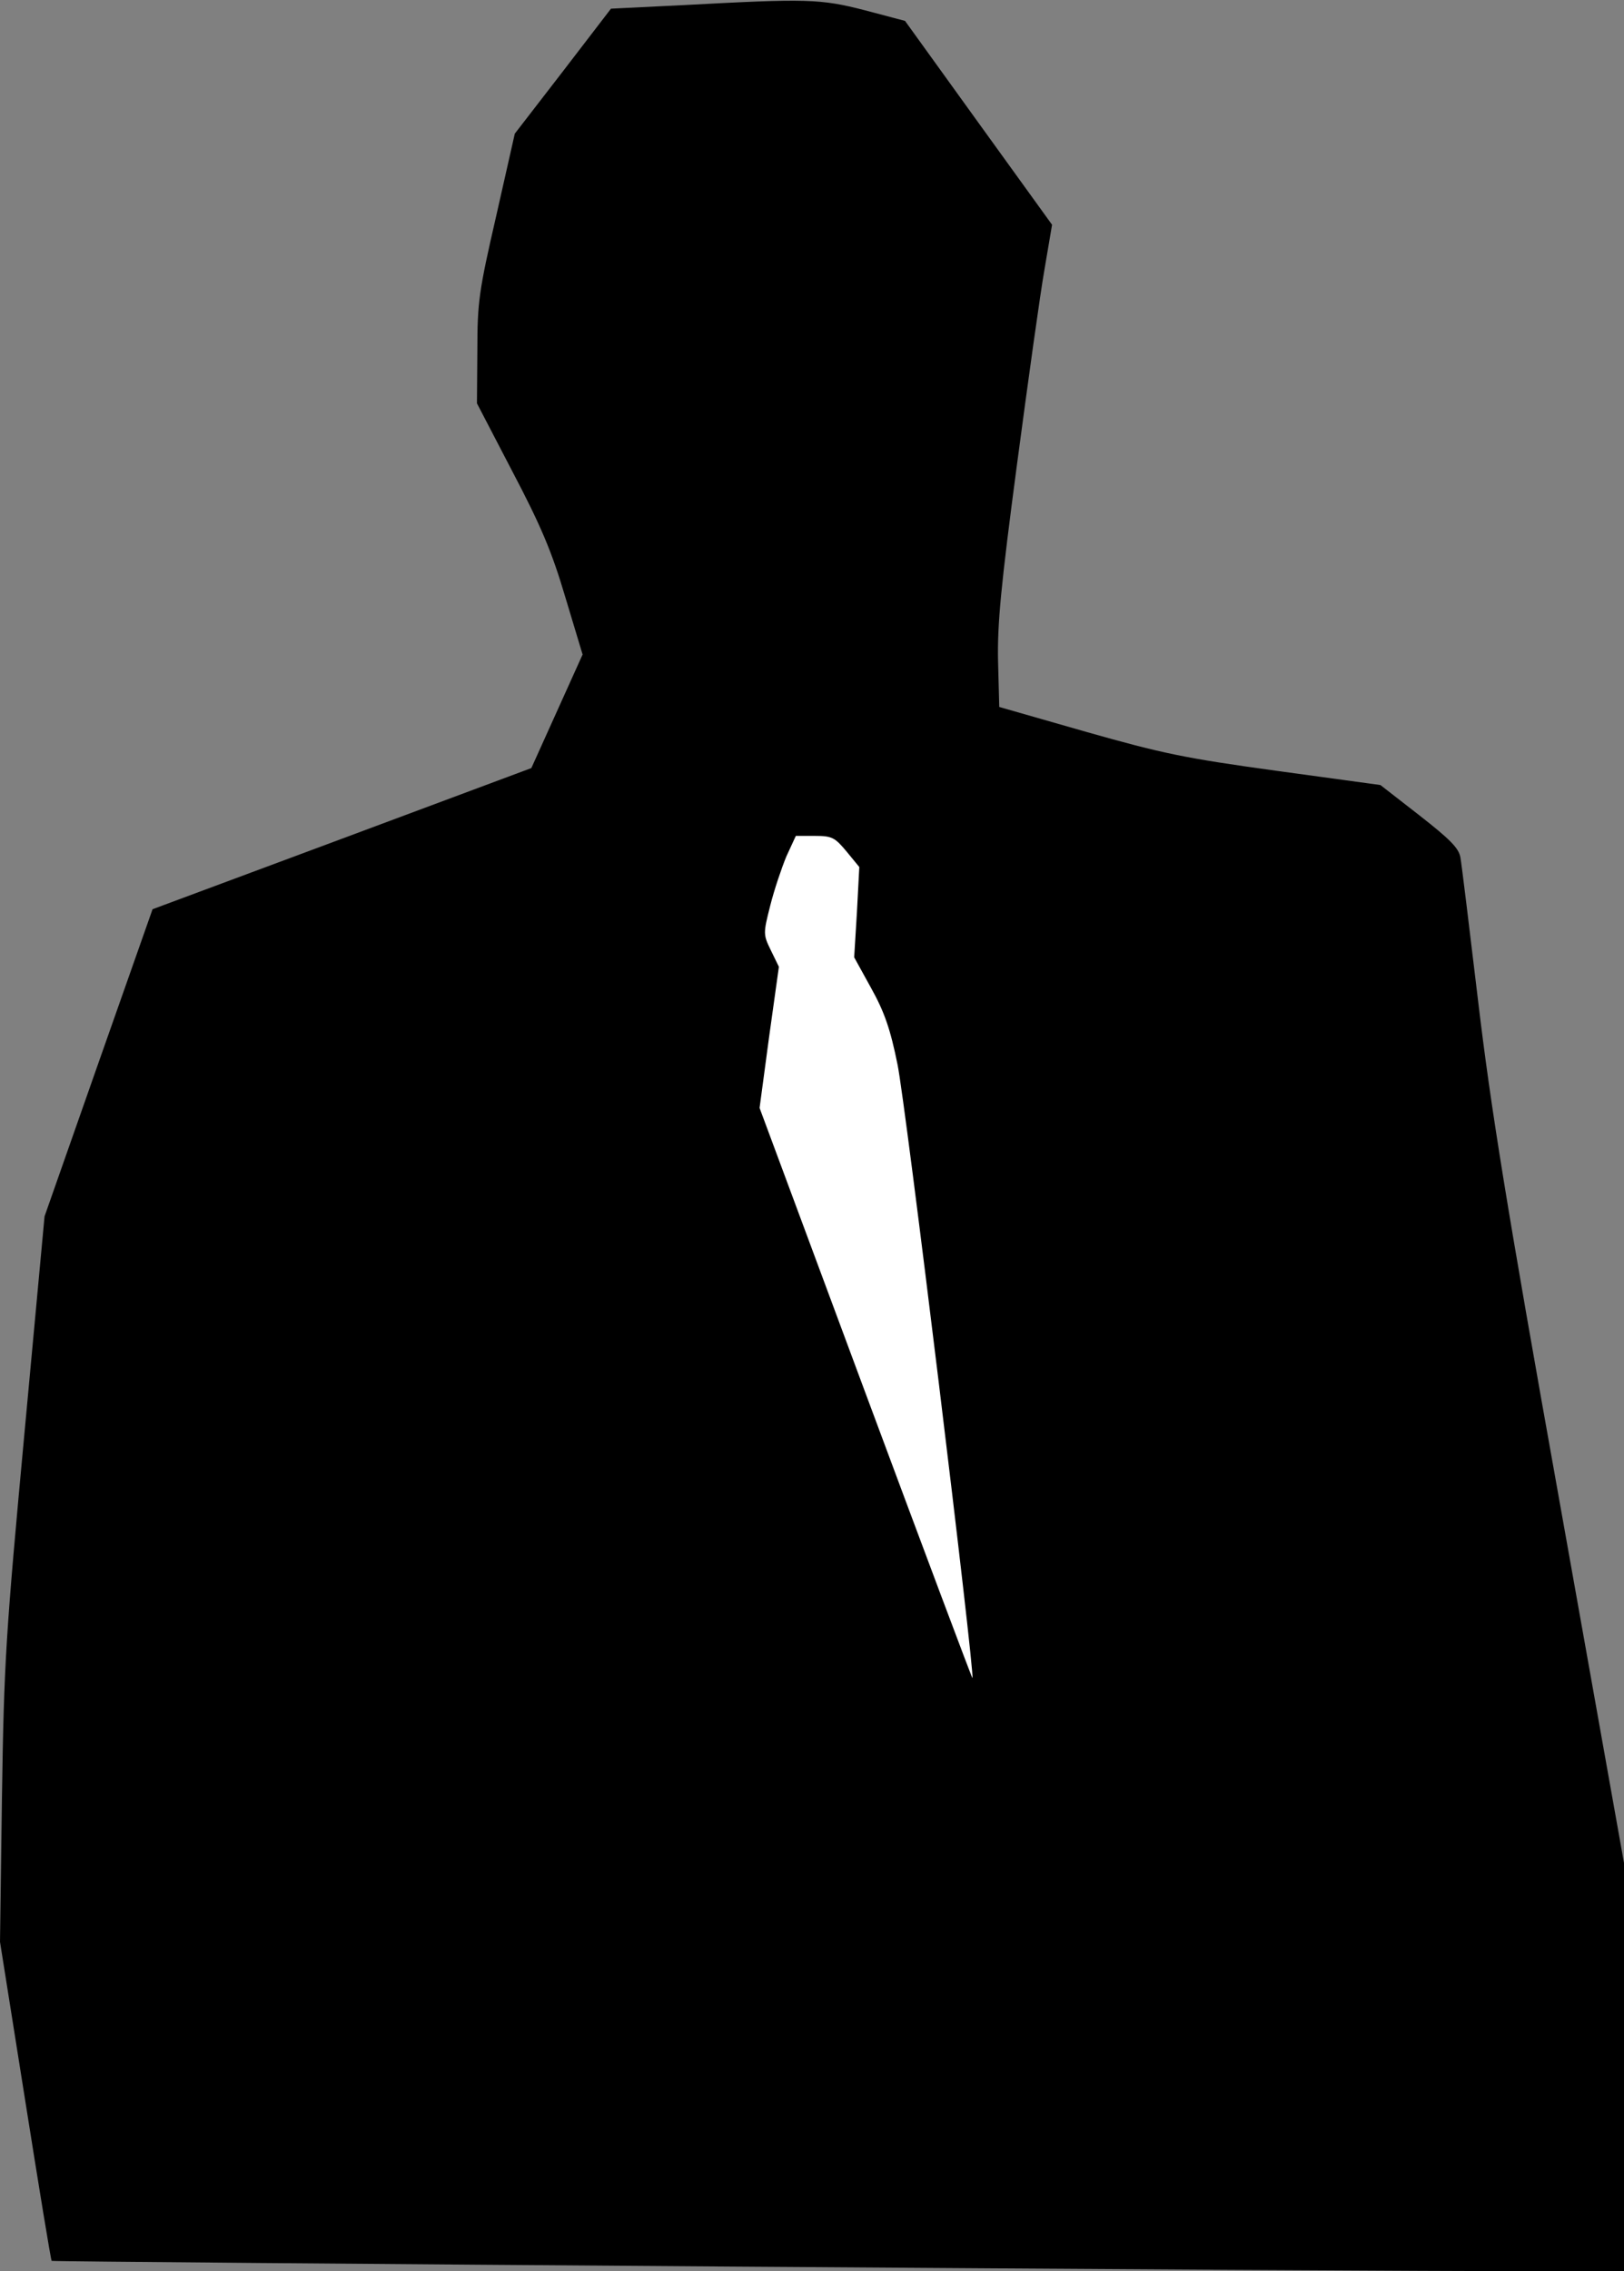 <?xml version="1.0" standalone="no"?>
<!DOCTYPE svg PUBLIC "-//W3C//DTD SVG 20010904//EN"
 "http://www.w3.org/TR/2001/REC-SVG-20010904/DTD/svg10.dtd">
<svg version="1.0" xmlns="http://www.w3.org/2000/svg"
 width="412pt" height="576pt" viewBox="0 0 412 576"
 preserveAspectRatio="xMidYMid meet">
<rect x="0" y="0" width="412" height="576" fill="#808080" stroke="none"/>
<g transform="translate(0,576) scale(0.1,-0.1)"
fill="#000000" stroke="none">
<path fill="#000000" stroke="none" d="M1733 5747 l-183 -9 -122 -159 -122
-158 -47 -208 c-44 -191 -48 -219 -48 -342 l-1 -134 90 -173 c72 -137 100
-203 134 -318 l44 -146 -65 -144 -65 -144 -480 -179 -481 -179 -137 -389 -137
-390 -51 -550 c-47 -507 -52 -579 -57 -920 l-5 -370 64 -403 c35 -221 65 -404
67 -406 4 -3 3337 -27 3752 -26 l237 0 0 518 0 517 -165 925 c-133 742 -173
991 -205 1260 -22 184 -42 349 -45 365 -4 24 -26 46 -104 107 l-99 77 -263 36
c-233 32 -290 44 -484 99 l-220 63 -3 116 c-2 94 7 190 48 499 28 211 59 434
70 496 l19 112 -187 259 -186 258 -102 27 c-113 29 -145 30 -461 13z"/>
<path fill="#ffffff" stroke="none" d="M2148 3600 l32 -39 -6 -114 -7 -115 43
-78 c34 -61 49 -105 67 -194 20 -95 197 -1549 190 -1556 -1 -1 -123 324 -271
722 l-269 724 24 179 25 179 -20 41 c-20 41 -20 43 -2 114 10 40 29 96 41 125
l24 52 48 0 c44 0 51 -4 81 -40z"/>
</g>
</svg>

